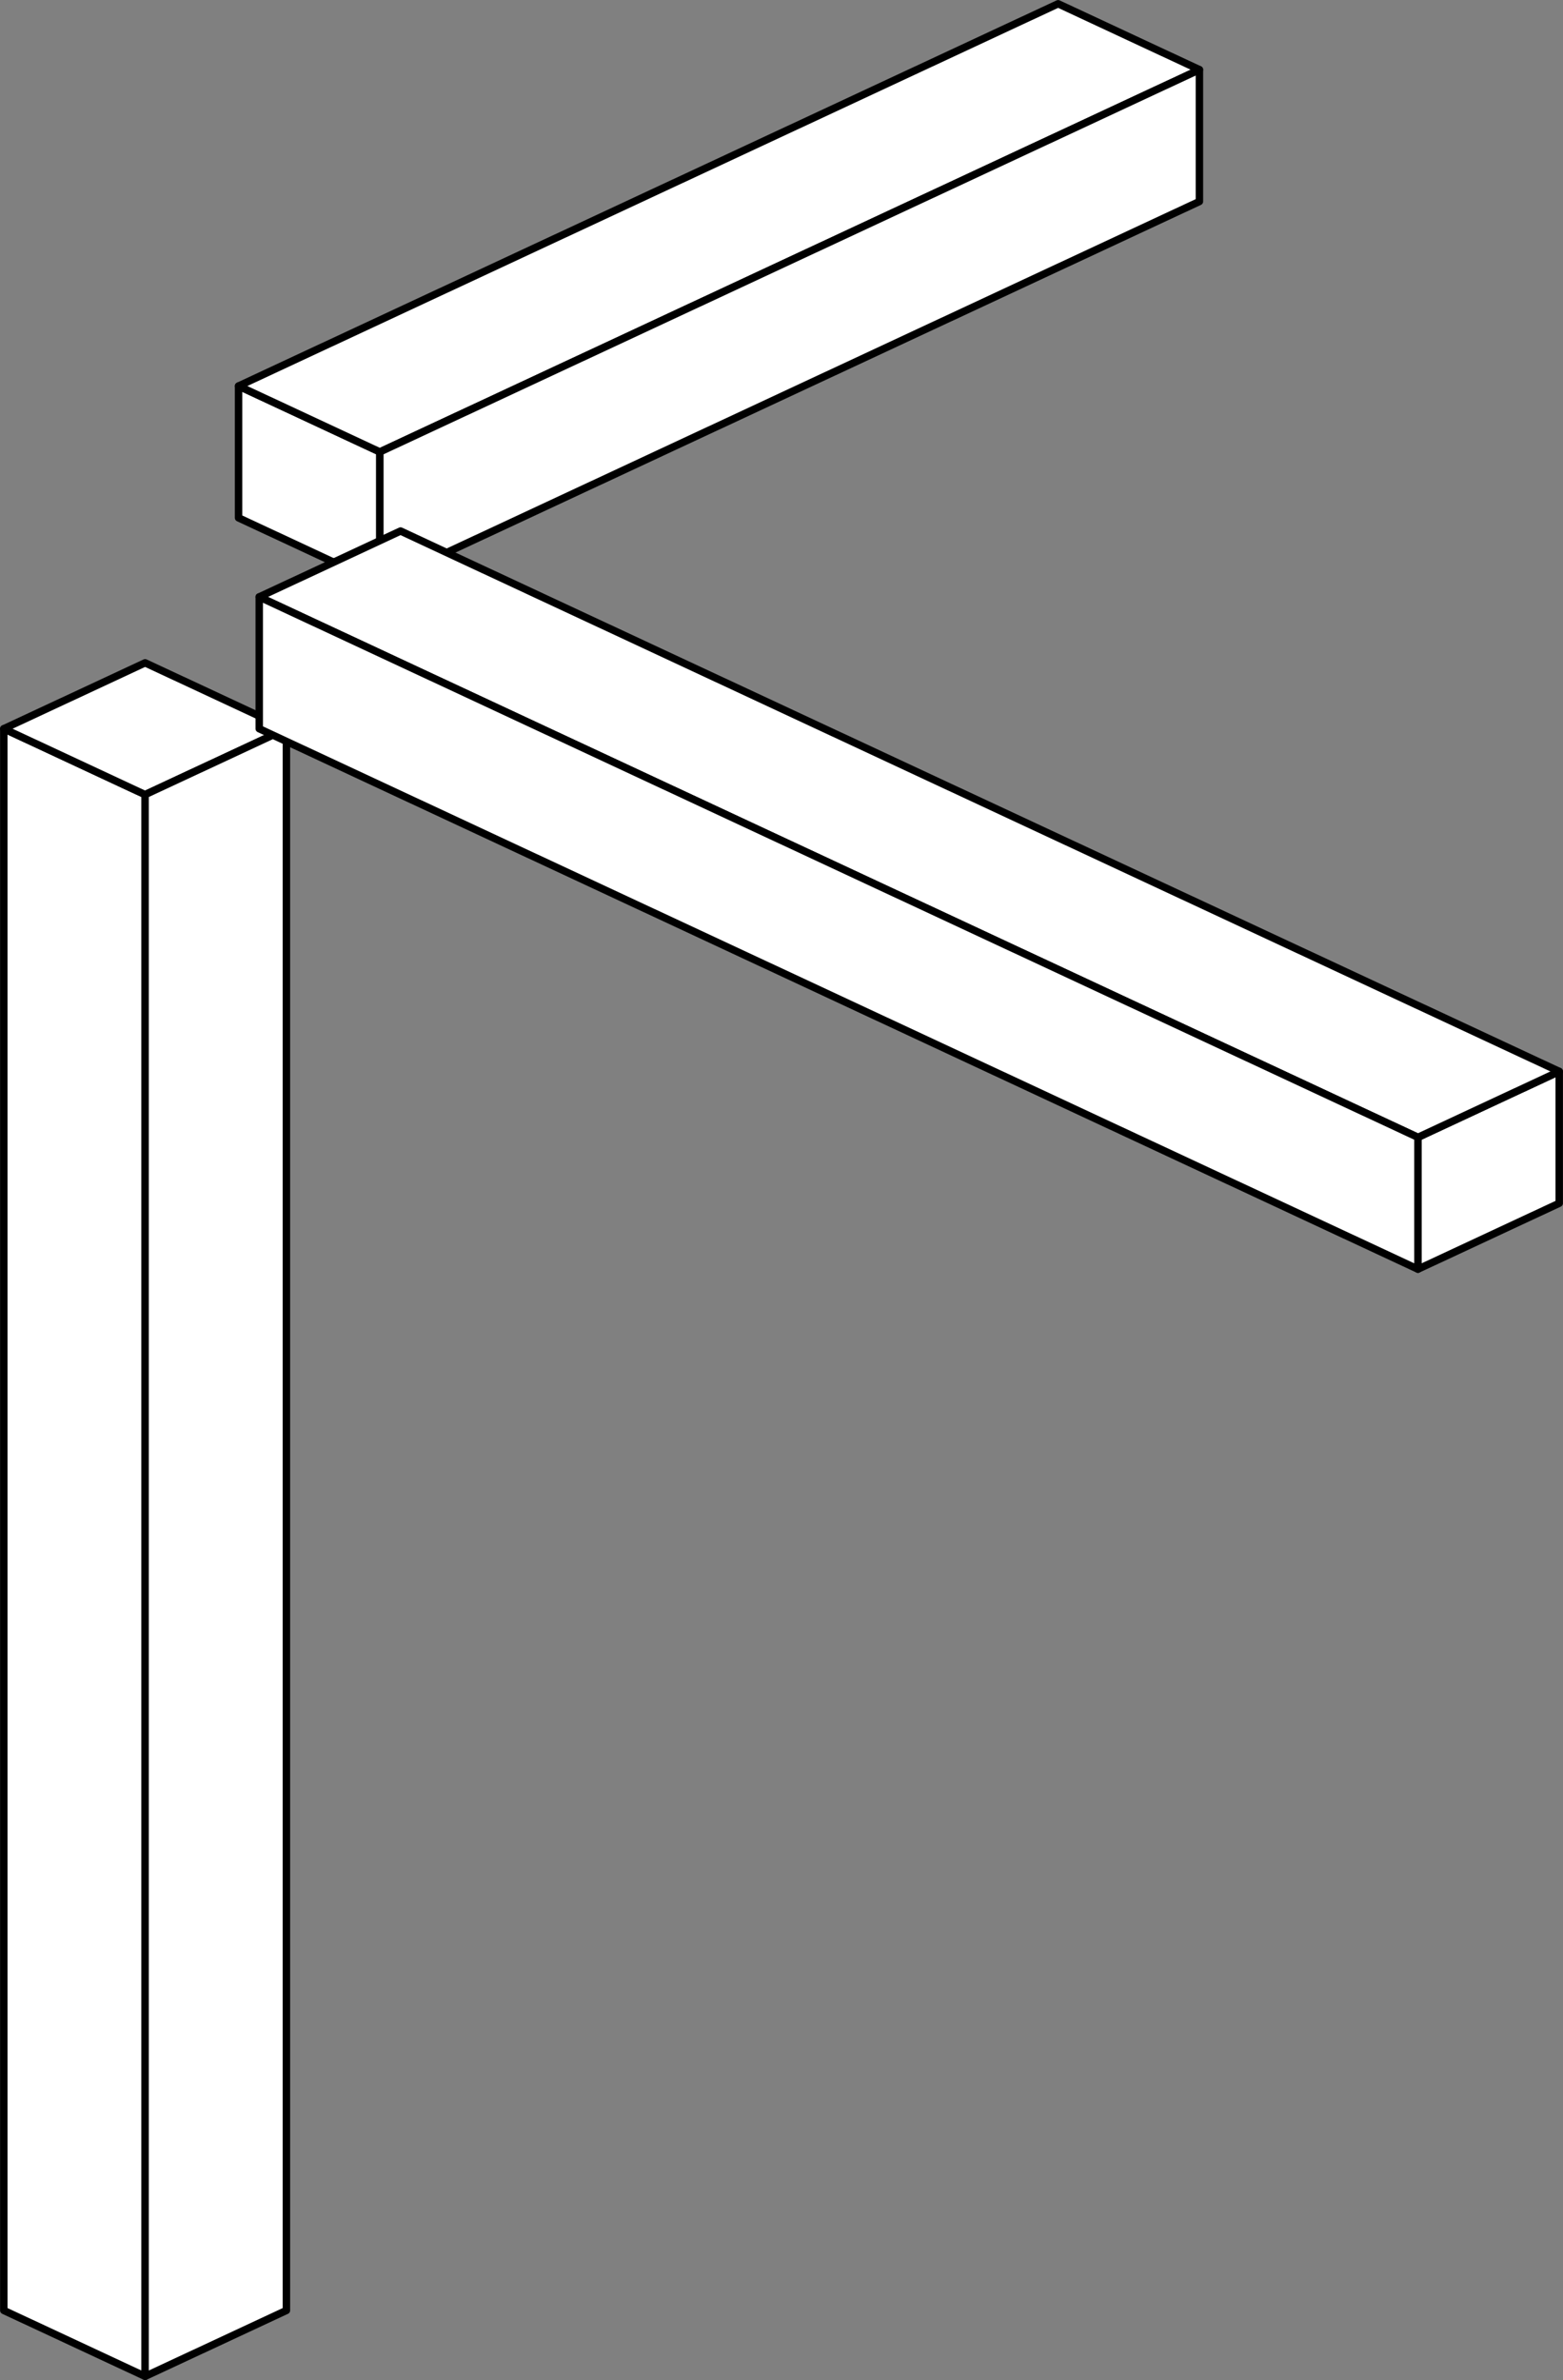 <!-- Created with Inkscape (http://www.inkscape.org/) --><svg xmlns:dc="http://purl.org/dc/elements/1.1/" xmlns:cc="http://creativecommons.org/ns#" xmlns:rdf="http://www.w3.org/1999/02/22-rdf-syntax-ns#" xmlns:svg="http://www.w3.org/2000/svg" xmlns="http://www.w3.org/2000/svg" xmlns:sodipodi="http://sodipodi.sourceforge.net/DTD/sodipodi-0.dtd" xmlns:inkscape="http://www.inkscape.org/namespaces/inkscape" id="svg6764" version="1.1" inkscape:version="0.48.3.1 r9886" sodipodi:docname="outer-rank1-color.svg" preserveAspectRatio="xMinYMin meet" viewBox="0 0 210.127 319.899">
  <rect x="0" y="0" width="210.127" height="319.899" fill="#808080" stroke="none"/>
  <defs id="defs6766"/>
  <sodipodi:namedview id="base" pagecolor="#ffffff" bordercolor="#666666" borderopacity="1.0" inkscape:pageopacity="0.0" inkscape:pageshadow="2" inkscape:zoom="0.7" inkscape:cx="29.351437" inkscape:cy="282.79933" inkscape:document-units="px" inkscape:current-layer="layer1" showgrid="false" fit-margin-top="0" fit-margin-left="0" fit-margin-right="0" fit-margin-bottom="0" inkscape:window-width="1364" inkscape:window-height="731" inkscape:window-x="0" inkscape:window-y="35" inkscape:window-maximized="1"/>
  <g inkscape:label="Ebene 1" inkscape:groupmode="layer" id="layer1" transform="translate(-320.649,-498.119)">
    <g transform="translate(169.187,199.218)" id="g4078" style="fill:#ffffff;fill-opacity:1;stroke:#000000;stroke-linejoin:round;stroke-opacity:1">
      <path inkscape:connector-curvature="0" id="path4080" d="m 151.973,396.85 0,212.598 18.997,8.858 0,-212.598 z" style="fill:#ffffff;fill-opacity:1;stroke:#000000;stroke-width:1px;stroke-linecap:butt;stroke-linejoin:round;stroke-opacity:1"/>
      <path inkscape:connector-curvature="0" id="path4082" d="m 151.973,396.85 18.997,-8.858 18.997,8.858 -18.997,8.858 z" style="fill:#ffffff;fill-opacity:1;stroke:#000000;stroke-width:1px;stroke-linecap:butt;stroke-linejoin:round;stroke-opacity:1"/>
      <path inkscape:connector-curvature="0" id="path4084" d="m 170.97,618.307 18.997,-8.858 0,-212.598 -18.997,8.858 z" style="fill:#ffffff;fill-opacity:1;stroke:#000000;stroke-width:1px;stroke-linecap:butt;stroke-linejoin:round;stroke-opacity:1"/>
    </g>
    <g transform="translate(-8.216,55.714)" style="fill:#ffffff;fill-opacity:1;stroke:#000000;stroke-linejoin:round;stroke-opacity:1" id="g8305">
      <path style="fill:#ffffff;fill-opacity:1;stroke:#000000;stroke-width:1px;stroke-linecap:butt;stroke-linejoin:round;stroke-opacity:1" d="m 360.936,186.024 0,17.717 18.997,8.858 0,-17.717 z" id="path8307" inkscape:connector-curvature="0" transform="translate(0,308.268)" sodipodi:nodetypes="ccccc"/>
      <path style="fill:#ffffff;fill-opacity:1;stroke:#000000;stroke-width:1px;stroke-linecap:butt;stroke-linejoin:round;stroke-opacity:1" d="m 360.936,494.291 110.18,-51.378 18.997,8.858 -110.18,51.378 z" id="path8309" inkscape:connector-curvature="0" sodipodi:nodetypes="ccccc"/>
      <path style="fill:#ffffff;fill-opacity:1;stroke:#000000;stroke-width:1px;stroke-linecap:butt;stroke-linejoin:round;stroke-opacity:1" d="m 379.932,503.15 0,17.717 110.18,-51.378 0,-17.717 z" id="path8311" inkscape:connector-curvature="0"/>
    </g>
    <g transform="translate(-172.606,147.84)" style="fill:#ffffff;fill-opacity:1;stroke:#000000;stroke-linejoin:round;stroke-opacity:1" id="g8806">
      <path style="fill:#ffffff;fill-opacity:1;stroke:#000000;stroke-width:1px;stroke-linecap:butt;stroke-linejoin:round;stroke-opacity:1" d="m 683.878,194.882 0,17.717 18.997,-8.858 0,-17.717 z" id="path8808" inkscape:connector-curvature="0" transform="translate(0,308.268)"/>
      <path style="fill:#ffffff;fill-opacity:1;stroke:#000000;stroke-width:1px;stroke-linecap:butt;stroke-linejoin:round;stroke-opacity:1" d="m 683.878,503.15 -155.772,-72.638 18.997,-8.858 155.772,72.638 z" id="path8810" inkscape:connector-curvature="0"/>
      <path style="fill:#ffffff;fill-opacity:1;stroke:#000000;stroke-width:1px;stroke-linecap:butt;stroke-linejoin:round;stroke-opacity:1" d="m 683.878,212.598 -155.772,-72.638 0,-17.717 155.772,72.638 z" id="path8812" inkscape:connector-curvature="0" transform="translate(0,308.268)"/>
    </g>
  </g>
</svg>